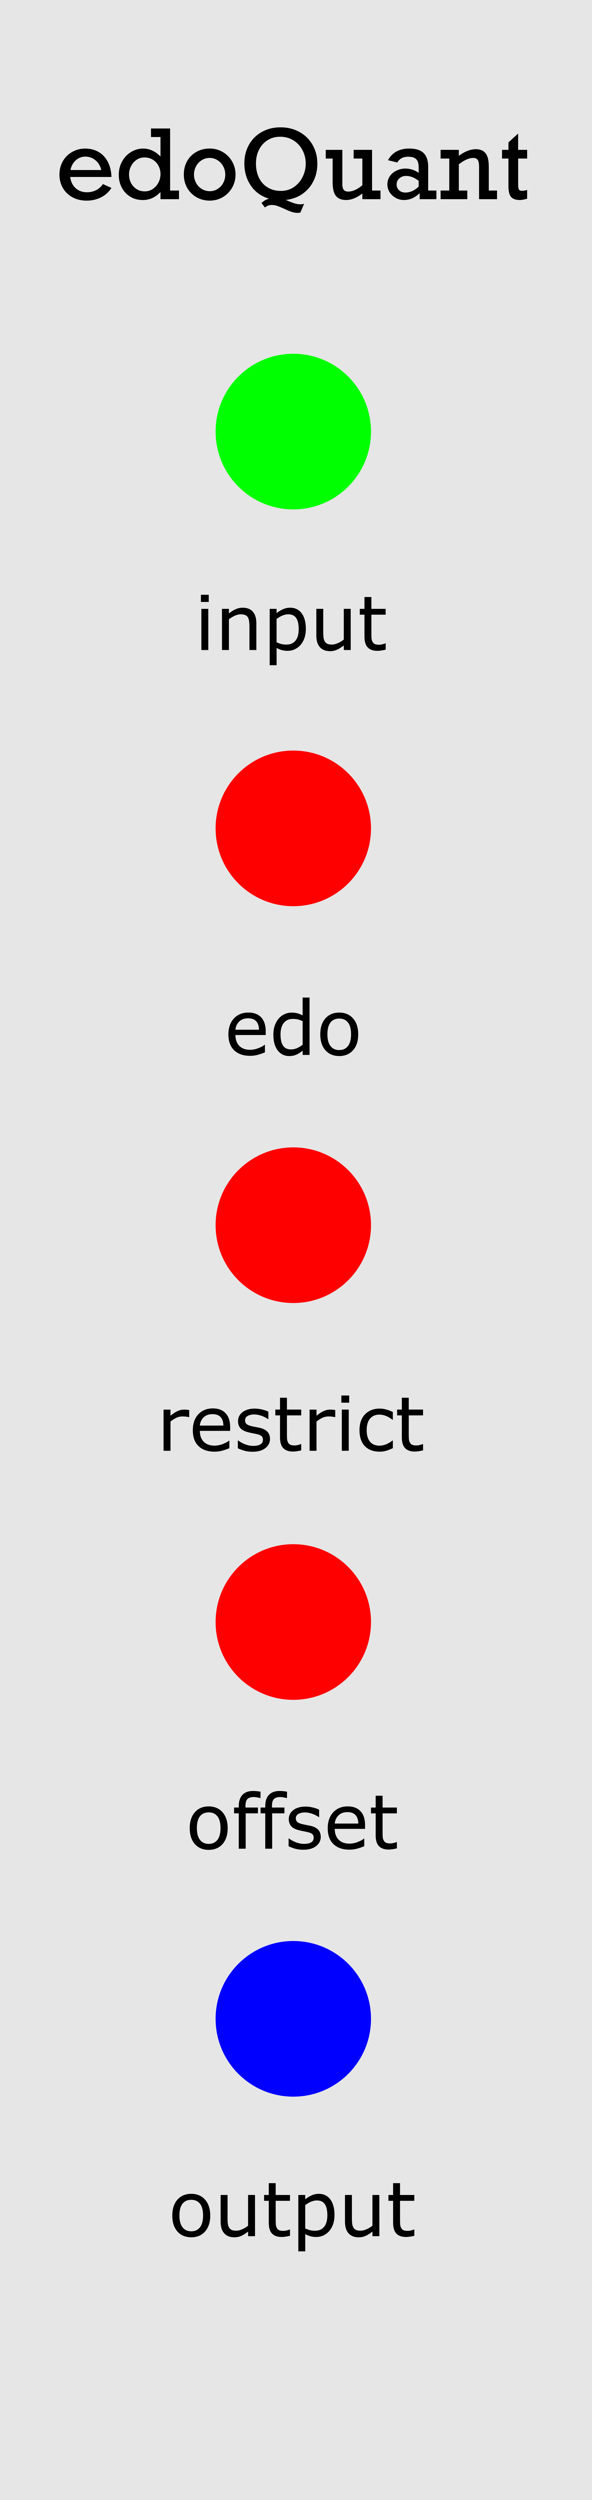 <?xml version="1.0" encoding="UTF-8" standalone="no"?>
<!-- Created with Inkscape (http://www.inkscape.org/) -->

<svg
   width="30.48mm"
   height="128.5mm"
   viewBox="0 0 30.48 128.5"
   version="1.1"
   id="svg8"
   inkscape:version="1.2.1 (9c6d41e, 2022-07-14)"
   sodipodi:docname="edoQuant.svg"
   xmlns:inkscape="http://www.inkscape.org/namespaces/inkscape"
   xmlns:sodipodi="http://sodipodi.sourceforge.net/DTD/sodipodi-0.dtd"
   xmlns="http://www.w3.org/2000/svg"
   xmlns:svg="http://www.w3.org/2000/svg"
   xmlns:rdf="http://www.w3.org/1999/02/22-rdf-syntax-ns#"
   xmlns:cc="http://creativecommons.org/ns#"
   xmlns:dc="http://purl.org/dc/elements/1.1/">
  <defs
     id="defs2" />
  <sodipodi:namedview
     id="base"
     pagecolor="#ffffff"
     bordercolor="#666666"
     borderopacity="1.0"
     inkscape:pageopacity="0.0"
     inkscape:pageshadow="2"
     inkscape:zoom="1.2797037"
     inkscape:cx="31.257235"
     inkscape:cy="243.025"
     inkscape:document-units="mm"
     inkscape:current-layer="layer2"
     showgrid="false"
     units="mm"
     inkscape:snap-bbox="true"
     inkscape:snap-page="true"
     inkscape:bbox-nodes="false"
     inkscape:snap-bbox-edge-midpoints="false"
     inkscape:window-width="1728"
     inkscape:window-height="1006"
     inkscape:window-x="0"
     inkscape:window-y="38"
     inkscape:window-maximized="1"
     inkscape:snap-bbox-midpoints="true"
     inkscape:snap-nodes="false"
     inkscape:showpageshadow="2"
     inkscape:pagecheckerboard="0"
     inkscape:deskcolor="#d1d1d1" />
  <g
     inkscape:label="Layer 1"
     inkscape:groupmode="layer"
     id="layer1"
     transform="translate(0,-168.5)">
    <rect
       style="display:inline;opacity:1;vector-effect:none;fill:#e6e6e6;fill-opacity:1;fill-rule:evenodd;stroke:none;stroke-width:0.649;stroke-linecap:butt;stroke-linejoin:miter;stroke-miterlimit:4;stroke-dasharray:none;stroke-dashoffset:0;stroke-opacity:1;paint-order:normal"
       id="rect420"
       width="30.48"
       height="128.5"
       x="5.9211732e-17"
       y="168.5" />
    <g
       aria-label="Sine"
       style="font-style:normal;font-variant:normal;font-weight:300;font-stretch:normal;font-size:4.939px;line-height:6.615px;font-family:'Gotham Rounded';-inkscape-font-specification:'Gotham Rounded Light';font-variant-ligatures:normal;font-variant-caps:normal;font-variant-numeric:normal;font-feature-settings:normal;text-align:center;letter-spacing:0px;word-spacing:0px;writing-mode:lr-tb;text-anchor:middle;display:inline;fill:#000000;fill-opacity:1;stroke:none;stroke-width:0.265px;stroke-linecap:butt;stroke-linejoin:miter;stroke-opacity:1"
       id="text4952"
       inkscape:label="text4952" />
    <g
       aria-label="edoQuant"
       id="text398"
       style="font-size:4.939px;display:inline;stroke-width:0.265">
      <path
         d="M 5.738,177.597 H 3.614 q 0.046,0.364 0.282,0.576 0.236,0.21 0.579,0.21 0.251,0 0.465,-0.104 0.215,-0.104 0.359,-0.318 l 0.439,0.198 q -0.207,0.323 -0.545,0.49 -0.335,0.164 -0.731,0.164 -0.41,0 -0.728,-0.171 -0.318,-0.171 -0.497,-0.477 -0.176,-0.306 -0.176,-0.69 0,-0.381 0.174,-0.687 0.176,-0.306 0.48,-0.477 0.304,-0.174 0.67,-0.174 0.4,0 0.697,0.178 0.299,0.176 0.47,0.506 0.171,0.328 0.186,0.777 z m -1.343,-1.047 q -0.282,0 -0.494,0.191 -0.212,0.188 -0.273,0.499 H 5.215 q -0.07,-0.311 -0.297,-0.499 -0.227,-0.191 -0.523,-0.191 z"
         style="font-family:Rockwell;-inkscape-font-specification:Rockwell"
         id="path871" />
      <path
         d="m 9.216,178.294 v 0.444 H 8.263 v -0.371 q -0.381,0.415 -0.909,0.415 -0.367,0 -0.649,-0.171 -0.28,-0.174 -0.436,-0.47 -0.154,-0.297 -0.154,-0.656 0,-0.367 0.164,-0.675 0.166,-0.309 0.458,-0.49 0.292,-0.183 0.632,-0.183 0.246,0 0.465,0.099 0.222,0.099 0.429,0.311 v -1.003 H 7.774 v -0.439 h 0.984 v 3.191 z m -1.768,0.043 q 0.232,0 0.417,-0.123 0.186,-0.123 0.292,-0.328 0.106,-0.205 0.106,-0.439 0,-0.236 -0.106,-0.432 -0.106,-0.195 -0.294,-0.309 -0.188,-0.113 -0.424,-0.113 -0.229,0 -0.41,0.123 -0.178,0.121 -0.282,0.323 -0.104,0.2 -0.104,0.429 0,0.246 0.106,0.444 0.106,0.198 0.289,0.311 0.183,0.113 0.41,0.113 z"
         style="font-family:Rockwell;-inkscape-font-specification:Rockwell"
         id="path873" />
      <path
         d="m 12.126,177.474 q 0,0.369 -0.176,0.675 -0.176,0.306 -0.48,0.485 -0.304,0.178 -0.673,0.178 -0.381,0 -0.687,-0.178 -0.306,-0.178 -0.477,-0.485 -0.169,-0.306 -0.169,-0.675 0,-0.386 0.169,-0.69 0.171,-0.304 0.475,-0.475 0.304,-0.174 0.69,-0.174 0.374,0 0.678,0.183 0.304,0.181 0.477,0.487 0.174,0.306 0.174,0.668 z m -1.329,0.854 q 0.222,0 0.408,-0.116 0.186,-0.116 0.289,-0.311 0.104,-0.195 0.104,-0.427 0,-0.227 -0.104,-0.422 -0.104,-0.195 -0.289,-0.314 -0.186,-0.121 -0.412,-0.121 -0.222,0 -0.408,0.118 -0.186,0.116 -0.292,0.314 -0.106,0.198 -0.106,0.424 0,0.227 0.106,0.424 0.106,0.198 0.294,0.314 0.188,0.116 0.41,0.116 z"
         style="font-family:Rockwell;-inkscape-font-specification:Rockwell"
         id="path875" />
      <path
         d="m 16.339,176.91 q 0,0.494 -0.2,0.897 -0.2,0.403 -0.569,0.661 -0.367,0.256 -0.856,0.309 0.258,0.113 0.429,0.169 0.174,0.056 0.318,0.056 0.087,0 0.195,-0.026 l -0.191,0.451 q -0.06,0.015 -0.145,0.015 -0.142,0 -0.287,-0.046 -0.142,-0.043 -0.383,-0.157 -0.244,-0.109 -0.381,-0.157 -0.137,-0.046 -0.277,-0.046 -0.104,0 -0.188,0.031 -0.082,0.034 -0.166,0.097 l -0.174,-0.232 q 0.207,-0.188 0.395,-0.217 -0.613,-0.183 -0.945,-0.675 -0.333,-0.492 -0.333,-1.138 0,-0.533 0.236,-0.957 0.236,-0.424 0.661,-0.661 0.424,-0.239 0.965,-0.239 0.552,0 0.984,0.244 0.432,0.241 0.67,0.666 0.241,0.424 0.241,0.957 z m -1.881,1.404 q 0.386,0 0.675,-0.2 0.292,-0.2 0.449,-0.523 0.159,-0.323 0.159,-0.68 0,-0.379 -0.169,-0.695 -0.166,-0.318 -0.468,-0.502 -0.301,-0.186 -0.682,-0.186 -0.364,0 -0.649,0.181 -0.285,0.178 -0.441,0.492 -0.154,0.314 -0.154,0.704 0,0.41 0.154,0.731 0.157,0.321 0.449,0.499 0.292,0.178 0.678,0.178 z"
         style="font-family:Rockwell;-inkscape-font-specification:Rockwell"
         id="path877" />
      <path
         d="m 17.931,178.347 q 0.335,0 0.726,-0.326 v -1.372 h -0.449 v -0.446 h 0.948 v 2.091 h 0.434 v 0.444 h -0.933 v -0.292 q -0.439,0.335 -0.834,0.335 -0.357,0 -0.528,-0.212 -0.169,-0.212 -0.169,-0.704 v -1.215 h -0.354 v -0.446 h 0.854 v 1.765 q 0,0.195 0.07,0.287 0.072,0.092 0.236,0.092 z"
         style="font-family:Rockwell;-inkscape-font-specification:Rockwell"
         id="path879" />
      <path
         d="m 22.045,177.098 v 1.196 h 0.424 v 0.444 h -0.863 v -0.311 q -0.362,0.354 -0.805,0.354 -0.234,0 -0.429,-0.109 -0.193,-0.109 -0.311,-0.289 -0.116,-0.183 -0.116,-0.405 0,-0.239 0.128,-0.424 0.13,-0.188 0.35,-0.289 0.219,-0.101 0.441,-0.101 0.371,0 0.692,0.217 v -0.273 q 0,-0.297 -0.125,-0.424 -0.125,-0.128 -0.412,-0.128 -0.203,0 -0.34,0.075 -0.135,0.072 -0.224,0.222 l -0.477,-0.118 q 0.162,-0.301 0.436,-0.449 0.275,-0.15 0.654,-0.15 0.509,0 0.743,0.232 0.236,0.232 0.236,0.731 z m -1.177,1.3 q 0.367,0 0.687,-0.306 v -0.297 q -0.326,-0.253 -0.651,-0.253 -0.198,0 -0.342,0.125 -0.142,0.123 -0.142,0.311 0,0.181 0.125,0.301 0.125,0.118 0.323,0.118 z"
         style="font-family:Rockwell;-inkscape-font-specification:Rockwell"
         id="path881" />
      <path
         d="m 25.166,177.033 v 1.261 h 0.424 v 0.444 h -0.924 v -1.674 q 0,-0.239 -0.07,-0.342 -0.068,-0.104 -0.224,-0.104 -0.333,0 -0.748,0.328 v 1.348 h 0.436 v 0.444 h -1.375 v -0.444 h 0.446 v -1.645 h -0.446 v -0.446 h 0.938 v 0.306 q 0.465,-0.34 0.875,-0.34 0.34,0 0.502,0.21 0.164,0.21 0.164,0.654 z"
         style="font-family:Rockwell;-inkscape-font-specification:Rockwell"
         id="path883" />
      <path
         d="m 27.141,176.203 v 0.446 h -0.463 v 1.329 q 0,0.207 0.043,0.27 0.046,0.06 0.154,0.06 0.133,0 0.265,-0.046 v 0.451 q -0.232,0.068 -0.374,0.068 -0.314,0 -0.451,-0.157 -0.137,-0.159 -0.137,-0.543 v -1.432 h -0.33 v -0.446 h 0.33 v -0.383 l 0.499,-0.456 v 0.839 z"
         style="font-family:Rockwell;-inkscape-font-specification:Rockwell"
         id="path885" />
    </g>
    <g
       aria-label="input"
       id="text452"
       style="font-size:3.881px;stroke-width:0.265">
      <path
         d="m 10.747,199.441 h -0.402 v -0.369 h 0.402 z m -0.023,2.471 h -0.356 v -2.116 h 0.356 z"
         id="path888" />
      <path
         d="m 13.199,201.912 h -0.356 v -1.205 q 0,-0.146 -0.017,-0.273 -0.017,-0.129 -0.063,-0.201 -0.047,-0.08 -0.136,-0.117 -0.089,-0.04 -0.231,-0.04 -0.146,0 -0.305,0.072 -0.159,0.072 -0.305,0.184 v 1.58 H 11.429 v -2.116 h 0.356 v 0.235 q 0.167,-0.138 0.345,-0.216 0.178,-0.078 0.366,-0.078 0.343,0 0.523,0.207 0.18,0.207 0.18,0.595 z"
         id="path890" />
      <path
         d="m 15.747,200.828 q 0,0.258 -0.074,0.472 -0.074,0.212 -0.208,0.36 -0.125,0.14 -0.296,0.218 -0.169,0.076 -0.358,0.076 -0.165,0 -0.299,-0.036 -0.133,-0.036 -0.271,-0.112 v 0.887 h -0.356 v -2.897 h 0.356 v 0.222 q 0.142,-0.119 0.318,-0.199 0.178,-0.082 0.379,-0.082 0.383,0 0.595,0.29 0.214,0.288 0.214,0.801 z m -0.368,0.009 q 0,-0.383 -0.131,-0.572 -0.131,-0.189 -0.402,-0.189 -0.153,0 -0.309,0.066 -0.155,0.066 -0.297,0.174 v 1.199 q 0.152,0.068 0.26,0.093 0.11,0.025 0.248,0.025 0.297,0 0.464,-0.201 0.167,-0.201 0.167,-0.595 z"
         id="path892" />
      <path
         d="m 18.057,201.912 h -0.356 v -0.235 q -0.18,0.142 -0.345,0.218 -0.165,0.076 -0.364,0.076 -0.333,0 -0.519,-0.203 -0.186,-0.205 -0.186,-0.599 v -1.374 h 0.356 v 1.205 q 0,0.161 0.015,0.277 0.015,0.114 0.064,0.195 0.051,0.083 0.133,0.121 0.081,0.038 0.237,0.038 0.138,0 0.301,-0.072 0.165,-0.072 0.307,-0.184 v -1.58 h 0.356 z"
         id="path894" />
      <path
         d="m 19.857,201.893 q -0.1,0.026 -0.22,0.044 -0.117,0.017 -0.21,0.017 -0.324,0 -0.493,-0.174 -0.169,-0.174 -0.169,-0.559 v -1.126 h -0.241 v -0.299 h 0.241 v -0.608 h 0.356 v 0.608 h 0.735 v 0.299 h -0.735 v 0.964 q 0,0.167 0.008,0.261 0.008,0.093 0.053,0.174 0.042,0.076 0.114,0.112 0.074,0.034 0.224,0.034 0.087,0 0.182,-0.025 0.095,-0.026 0.136,-0.044 h 0.019 z"
         id="path896" />
    </g>
    <g
       aria-label="output"
       id="text452-4"
       style="font-size:3.881px;stroke-width:0.265">
      <path
         d="m 10.824,282.384 q 0,0.517 -0.265,0.817 -0.265,0.299 -0.711,0.299 -0.449,0 -0.714,-0.299 -0.263,-0.299 -0.263,-0.817 0,-0.517 0.263,-0.817 0.265,-0.301 0.714,-0.301 0.445,0 0.711,0.301 0.265,0.299 0.265,0.817 z m -0.368,0 q 0,-0.411 -0.161,-0.61 -0.161,-0.201 -0.447,-0.201 -0.29,0 -0.451,0.201 -0.159,0.199 -0.159,0.61 0,0.398 0.161,0.604 0.161,0.205 0.449,0.205 0.284,0 0.445,-0.203 0.163,-0.205 0.163,-0.606 z"
         id="path936" />
      <path
         d="m 13.13,283.442 h -0.356 v -0.235 q -0.18,0.142 -0.345,0.218 -0.165,0.076 -0.364,0.076 -0.333,0 -0.519,-0.203 -0.186,-0.205 -0.186,-0.599 v -1.374 h 0.356 v 1.205 q 0,0.161 0.015,0.277 0.015,0.114 0.064,0.195 0.051,0.083 0.133,0.121 0.081,0.038 0.237,0.038 0.138,0 0.301,-0.072 0.165,-0.072 0.307,-0.184 v -1.58 h 0.356 z"
         id="path938" />
      <path
         d="m 14.93,283.423 q -0.1,0.026 -0.22,0.044 -0.117,0.017 -0.21,0.017 -0.324,0 -0.493,-0.174 -0.169,-0.174 -0.169,-0.559 v -1.126 h -0.241 v -0.299 h 0.241 v -0.608 h 0.356 v 0.608 h 0.735 v 0.299 h -0.735 v 0.964 q 0,0.167 0.008,0.261 0.008,0.093 0.053,0.174 0.042,0.076 0.114,0.112 0.074,0.034 0.224,0.034 0.087,0 0.182,-0.025 0.095,-0.026 0.136,-0.044 h 0.019 z"
         id="path940" />
      <path
         d="m 17.222,282.358 q 0,0.258 -0.074,0.472 -0.074,0.212 -0.208,0.36 -0.125,0.14 -0.296,0.218 -0.169,0.076 -0.358,0.076 -0.165,0 -0.299,-0.036 -0.133,-0.036 -0.271,-0.112 v 0.887 h -0.356 v -2.897 h 0.356 v 0.222 q 0.142,-0.119 0.318,-0.199 0.178,-0.082 0.379,-0.082 0.383,0 0.595,0.29 0.214,0.288 0.214,0.801 z m -0.368,0.009 q 0,-0.383 -0.131,-0.572 -0.131,-0.189 -0.402,-0.189 -0.153,0 -0.309,0.066 -0.155,0.066 -0.297,0.174 v 1.199 q 0.152,0.068 0.26,0.093 0.11,0.025 0.248,0.025 0.297,0 0.464,-0.201 0.167,-0.201 0.167,-0.595 z"
         id="path942" />
      <path
         d="m 19.532,283.442 h -0.356 v -0.235 q -0.18,0.142 -0.345,0.218 -0.165,0.076 -0.364,0.076 -0.333,0 -0.519,-0.203 -0.186,-0.205 -0.186,-0.599 v -1.374 h 0.356 v 1.205 q 0,0.161 0.015,0.277 0.015,0.114 0.064,0.195 0.051,0.083 0.133,0.121 0.081,0.038 0.237,0.038 0.138,0 0.301,-0.072 0.165,-0.072 0.307,-0.184 v -1.58 h 0.356 z"
         id="path944" />
      <path
         d="m 21.332,283.423 q -0.1,0.026 -0.22,0.044 -0.117,0.017 -0.21,0.017 -0.324,0 -0.493,-0.174 -0.169,-0.174 -0.169,-0.559 v -1.126 h -0.241 v -0.299 h 0.241 v -0.608 h 0.356 v 0.608 h 0.735 v 0.299 h -0.735 v 0.964 q 0,0.167 0.008,0.261 0.008,0.093 0.053,0.174 0.042,0.076 0.114,0.112 0.074,0.034 0.224,0.034 0.087,0 0.182,-0.025 0.095,-0.026 0.136,-0.044 h 0.019 z"
         id="path946" />
    </g>
    <g
       aria-label="edo"
       id="text546"
       style="font-size:3.881px;stroke-width:0.265">
      <path
         d="m 13.681,221.702 h -1.559 q 0,0.195 0.059,0.341 0.059,0.144 0.161,0.237 0.099,0.091 0.233,0.136 0.136,0.045 0.299,0.045 0.216,0 0.434,-0.085 0.22,-0.087 0.313,-0.171 h 0.019 v 0.388 q -0.18,0.076 -0.368,0.127 -0.188,0.051 -0.394,0.051 -0.527,0 -0.822,-0.284 -0.296,-0.286 -0.296,-0.811 0,-0.519 0.282,-0.824 0.284,-0.305 0.747,-0.305 0.428,0 0.659,0.25 0.233,0.25 0.233,0.711 z m -0.347,-0.273 q -0.002,-0.28 -0.142,-0.434 -0.138,-0.153 -0.423,-0.153 -0.286,0 -0.457,0.169 -0.169,0.169 -0.191,0.419 z"
         id="path899" />
      <path
         d="m 15.938,222.724 h -0.356 v -0.222 q -0.153,0.133 -0.32,0.207 -0.167,0.074 -0.362,0.074 -0.379,0 -0.603,-0.292 -0.222,-0.292 -0.222,-0.809 0,-0.269 0.076,-0.479 0.078,-0.21 0.208,-0.358 0.129,-0.144 0.299,-0.22 0.172,-0.076 0.356,-0.076 0.167,0 0.296,0.036 0.129,0.034 0.271,0.108 v -0.917 h 0.356 z m -0.356,-0.521 v -1.215 q -0.144,-0.064 -0.258,-0.089 -0.114,-0.025 -0.248,-0.025 -0.299,0 -0.466,0.208 -0.167,0.208 -0.167,0.591 0,0.377 0.129,0.574 0.129,0.195 0.413,0.195 0.152,0 0.307,-0.066 0.155,-0.068 0.29,-0.174 z"
         id="path901" />
      <path
         d="m 18.443,221.666 q 0,0.517 -0.265,0.817 -0.265,0.299 -0.711,0.299 -0.449,0 -0.714,-0.299 -0.263,-0.299 -0.263,-0.817 0,-0.517 0.263,-0.817 0.265,-0.301 0.714,-0.301 0.445,0 0.711,0.301 0.265,0.299 0.265,0.817 z m -0.368,0 q 0,-0.411 -0.161,-0.61 -0.161,-0.201 -0.447,-0.201 -0.29,0 -0.451,0.201 -0.159,0.199 -0.159,0.61 0,0.398 0.161,0.604 0.161,0.205 0.449,0.205 0.284,0 0.445,-0.203 0.163,-0.205 0.163,-0.606 z"
         id="path903" />
    </g>
    <g
       aria-label="restrict"
       id="text546-0"
       style="font-size:3.881px;stroke-width:0.265">
      <path
         d="m 9.742,241.342 h -0.019 q -0.08,-0.019 -0.155,-0.026 -0.074,-0.009 -0.176,-0.009 -0.165,0 -0.318,0.074 -0.153,0.072 -0.296,0.188 v 1.503 H 8.421 v -2.116 H 8.777 v 0.313 q 0.212,-0.171 0.373,-0.241 0.163,-0.072 0.332,-0.072 0.093,0 0.135,0.006 0.042,0.004 0.125,0.017 z"
         id="path906" />
      <path
         d="m 11.849,242.049 h -1.559 q 0,0.195 0.059,0.341 0.059,0.144 0.161,0.237 0.099,0.091 0.233,0.136 0.136,0.045 0.299,0.045 0.216,0 0.434,-0.085 0.22,-0.087 0.313,-0.171 h 0.019 v 0.388 q -0.18,0.076 -0.368,0.127 -0.188,0.051 -0.394,0.051 -0.527,0 -0.822,-0.284 -0.296,-0.286 -0.296,-0.811 0,-0.519 0.282,-0.824 0.284,-0.305 0.747,-0.305 0.428,0 0.659,0.25 0.233,0.25 0.233,0.711 z m -0.347,-0.273 q -0.002,-0.28 -0.142,-0.434 -0.138,-0.153 -0.423,-0.153 -0.286,0 -0.457,0.169 -0.169,0.169 -0.191,0.419 z"
         id="path908" />
      <path
         d="m 13.901,242.46 q 0,0.29 -0.241,0.476 -0.239,0.186 -0.654,0.186 -0.235,0 -0.432,-0.055 -0.195,-0.057 -0.328,-0.123 v -0.4 h 0.019 q 0.169,0.127 0.375,0.203 0.207,0.074 0.396,0.074 0.235,0 0.368,-0.076 0.133,-0.076 0.133,-0.239 0,-0.125 -0.072,-0.189 -0.072,-0.064 -0.277,-0.11 -0.076,-0.017 -0.199,-0.04 -0.121,-0.023 -0.222,-0.049 -0.279,-0.074 -0.396,-0.216 -0.116,-0.144 -0.116,-0.352 0,-0.131 0.053,-0.246 0.055,-0.116 0.165,-0.207 0.106,-0.089 0.269,-0.14 0.165,-0.053 0.368,-0.053 0.189,0 0.383,0.047 0.195,0.045 0.324,0.112 v 0.381 h -0.019 q -0.136,-0.1 -0.332,-0.169 -0.195,-0.07 -0.383,-0.07 -0.195,0 -0.33,0.076 -0.135,0.074 -0.135,0.222 0,0.131 0.081,0.197 0.08,0.066 0.258,0.108 0.099,0.023 0.22,0.045 0.123,0.023 0.205,0.042 0.248,0.057 0.383,0.195 0.135,0.14 0.135,0.371 z"
         id="path910" />
      <path
         d="m 15.509,243.051 q -0.1,0.026 -0.22,0.044 -0.117,0.017 -0.21,0.017 -0.324,0 -0.493,-0.174 -0.169,-0.174 -0.169,-0.559 v -1.126 h -0.241 v -0.299 h 0.241 v -0.608 h 0.356 v 0.608 h 0.735 v 0.299 h -0.735 v 0.964 q 0,0.167 0.008,0.261 0.008,0.093 0.053,0.174 0.042,0.076 0.114,0.112 0.074,0.034 0.224,0.034 0.087,0 0.182,-0.025 0.095,-0.026 0.136,-0.044 h 0.019 z"
         id="path912" />
      <path
         d="m 17.26,241.342 h -0.019 q -0.08,-0.019 -0.155,-0.026 -0.074,-0.009 -0.176,-0.009 -0.165,0 -0.318,0.074 -0.153,0.072 -0.296,0.188 v 1.503 h -0.356 v -2.116 h 0.356 v 0.313 q 0.212,-0.171 0.373,-0.241 0.163,-0.072 0.332,-0.072 0.093,0 0.135,0.006 0.042,0.004 0.125,0.017 z"
         id="path914" />
      <path
         d="m 17.978,240.6 h -0.402 v -0.369 h 0.402 z m -0.023,2.471 h -0.356 v -2.116 h 0.356 z"
         id="path916" />
      <path
         d="m 20.226,242.938 q -0.178,0.085 -0.339,0.133 -0.159,0.047 -0.339,0.047 -0.229,0 -0.421,-0.066 -0.191,-0.068 -0.328,-0.205 -0.138,-0.136 -0.214,-0.345 -0.076,-0.208 -0.076,-0.487 0,-0.519 0.284,-0.815 0.286,-0.296 0.754,-0.296 0.182,0 0.356,0.051 0.176,0.051 0.322,0.125 v 0.396 h -0.019 q -0.163,-0.127 -0.337,-0.195 -0.172,-0.068 -0.337,-0.068 -0.303,0 -0.479,0.205 -0.174,0.203 -0.174,0.597 0,0.383 0.171,0.589 0.172,0.205 0.483,0.205 0.108,0 0.22,-0.028 0.112,-0.028 0.201,-0.074 0.078,-0.04 0.146,-0.083 0.068,-0.045 0.108,-0.078 h 0.019 z"
         id="path918" />
      <path
         d="m 21.781,243.051 q -0.1,0.026 -0.22,0.044 -0.117,0.017 -0.21,0.017 -0.324,0 -0.493,-0.174 -0.169,-0.174 -0.169,-0.559 v -1.126 h -0.241 v -0.299 h 0.241 v -0.608 h 0.356 v 0.608 h 0.735 v 0.299 h -0.735 v 0.964 q 0,0.167 0.008,0.261 0.008,0.093 0.053,0.174 0.042,0.076 0.114,0.112 0.074,0.034 0.224,0.034 0.087,0 0.182,-0.025 0.095,-0.026 0.136,-0.044 h 0.019 z"
         id="path920" />
    </g>
    <g
       aria-label="offset"
       id="text546-0-8"
       style="font-size:3.881px;stroke-width:0.265">
      <path
         d="m 11.722,262.47 q 0,0.517 -0.265,0.817 -0.265,0.299 -0.711,0.299 -0.449,0 -0.714,-0.299 -0.263,-0.299 -0.263,-0.817 0,-0.517 0.263,-0.817 0.265,-0.301 0.714,-0.301 0.445,0 0.711,0.301 0.265,0.299 0.265,0.817 z m -0.368,0 q 0,-0.411 -0.161,-0.61 -0.161,-0.201 -0.447,-0.201 -0.29,0 -0.451,0.201 -0.159,0.199 -0.159,0.61 0,0.398 0.161,0.604 0.161,0.205 0.449,0.205 0.284,0 0.445,-0.203 0.163,-0.205 0.163,-0.606 z"
         id="path923" />
      <path
         d="m 13.412,260.923 h -0.019 q -0.059,-0.017 -0.153,-0.034 -0.095,-0.019 -0.167,-0.019 -0.229,0 -0.333,0.102 -0.102,0.1 -0.102,0.366 v 0.072 h 0.642 v 0.299 h -0.631 v 1.817 h -0.356 v -1.817 h -0.241 v -0.299 h 0.241 v -0.07 q 0,-0.377 0.188,-0.578 0.188,-0.203 0.542,-0.203 0.119,0 0.214,0.011 0.097,0.011 0.176,0.026 z"
         id="path925" />
      <path
         d="m 14.776,260.923 h -0.019 q -0.059,-0.017 -0.153,-0.034 -0.095,-0.019 -0.167,-0.019 -0.229,0 -0.333,0.102 -0.102,0.1 -0.102,0.366 v 0.072 h 0.642 v 0.299 h -0.631 v 1.817 h -0.356 v -1.817 h -0.241 v -0.299 h 0.241 v -0.07 q 0,-0.377 0.188,-0.578 0.188,-0.203 0.542,-0.203 0.119,0 0.214,0.011 0.097,0.011 0.176,0.026 z"
         id="path927" />
      <path
         d="m 16.514,262.917 q 0,0.29 -0.241,0.476 -0.239,0.186 -0.654,0.186 -0.235,0 -0.432,-0.055 -0.195,-0.057 -0.328,-0.123 v -0.4 h 0.019 q 0.169,0.127 0.375,0.203 0.207,0.074 0.396,0.074 0.235,0 0.368,-0.076 0.133,-0.076 0.133,-0.239 0,-0.125 -0.072,-0.189 -0.072,-0.064 -0.277,-0.11 -0.076,-0.017 -0.199,-0.04 -0.121,-0.023 -0.222,-0.049 -0.279,-0.074 -0.396,-0.216 -0.116,-0.144 -0.116,-0.352 0,-0.131 0.053,-0.246 0.055,-0.116 0.165,-0.207 0.106,-0.089 0.269,-0.14 0.165,-0.053 0.368,-0.053 0.189,0 0.383,0.047 0.195,0.045 0.324,0.112 v 0.381 h -0.019 q -0.136,-0.1 -0.332,-0.169 -0.195,-0.07 -0.383,-0.07 -0.195,0 -0.33,0.076 -0.135,0.074 -0.135,0.222 0,0.131 0.081,0.197 0.08,0.066 0.258,0.108 0.099,0.023 0.22,0.045 0.123,0.023 0.205,0.042 0.248,0.057 0.383,0.195 0.135,0.14 0.135,0.371 z"
         id="path929" />
      <path
         d="m 18.795,262.506 h -1.559 q 0,0.195 0.059,0.341 0.059,0.144 0.161,0.237 0.099,0.091 0.233,0.136 0.136,0.045 0.299,0.045 0.216,0 0.434,-0.085 0.22,-0.087 0.313,-0.171 h 0.019 v 0.388 q -0.18,0.076 -0.368,0.127 -0.188,0.051 -0.394,0.051 -0.527,0 -0.822,-0.284 -0.296,-0.286 -0.296,-0.811 0,-0.519 0.282,-0.824 0.284,-0.305 0.747,-0.305 0.428,0 0.659,0.25 0.233,0.25 0.233,0.711 z m -0.347,-0.273 q -0.002,-0.28 -0.142,-0.434 -0.138,-0.153 -0.423,-0.153 -0.286,0 -0.457,0.169 -0.169,0.169 -0.191,0.419 z"
         id="path931" />
      <path
         d="m 20.434,263.508 q -0.1,0.026 -0.22,0.044 -0.117,0.017 -0.21,0.017 -0.324,0 -0.493,-0.174 -0.169,-0.174 -0.169,-0.559 v -1.126 h -0.241 v -0.299 h 0.241 v -0.608 h 0.356 v 0.608 h 0.735 v 0.299 h -0.735 v 0.964 q 0,0.167 0.008,0.261 0.008,0.093 0.053,0.174 0.042,0.076 0.114,0.112 0.074,0.034 0.224,0.034 0.087,0 0.182,-0.025 0.095,-0.026 0.136,-0.044 h 0.019 z"
         id="path933" />
    </g>
  </g>
  <g
     inkscape:groupmode="layer"
     id="layer2"
     inkscape:label="components">
    <circle
       style="display:inline;opacity:1;vector-effect:none;fill:#ff0000;fill-opacity:1;fill-rule:evenodd;stroke:none;stroke-width:1;stroke-linecap:butt;stroke-linejoin:miter;stroke-miterlimit:4;stroke-dasharray:none;stroke-dashoffset:0;stroke-opacity:1;paint-order:normal"
       id="path4954"
       cx="15.101"
       cy="42.58"
       r="4"
       inkscape:label="edo" />
    <circle
       style="display:inline;vector-effect:none;fill:#ff0000;fill-opacity:1;fill-rule:evenodd;stroke:none;stroke-width:1;stroke-linecap:butt;stroke-linejoin:miter;stroke-miterlimit:4;stroke-dasharray:none;stroke-dashoffset:0;stroke-opacity:1;paint-order:normal"
       id="path4954-7"
       cx="15.101"
       cy="62.977"
       r="4"
       inkscape:label="restrict" />
    <circle
       style="display:inline;vector-effect:none;fill:#ff0000;fill-opacity:1;fill-rule:evenodd;stroke:none;stroke-width:1;stroke-linecap:butt;stroke-linejoin:miter;stroke-miterlimit:4;stroke-dasharray:none;stroke-dashoffset:0;stroke-opacity:1;paint-order:normal"
       id="path4954-7-0"
       cx="15.101"
       cy="83.374"
       r="4"
       inkscape:label="offset" />
    <circle
       r="4"
       cy="22.184"
       cx="15.101"
       id="circle4956"
       style="display:inline;opacity:1;vector-effect:none;fill:#00ff00;fill-opacity:1;fill-rule:evenodd;stroke:none;stroke-width:1;stroke-linecap:butt;stroke-linejoin:miter;stroke-miterlimit:4;stroke-dasharray:none;stroke-dashoffset:0;stroke-opacity:1;paint-order:normal"
       inkscape:label="input" />
    <circle
       style="display:inline;opacity:1;vector-effect:none;fill:#0000ff;fill-opacity:1;fill-rule:evenodd;stroke:none;stroke-width:1;stroke-linecap:butt;stroke-linejoin:miter;stroke-miterlimit:4;stroke-dasharray:none;stroke-dashoffset:0;stroke-opacity:1;paint-order:normal"
       id="circle4958"
       cx="15.101"
       cy="103.771"
       r="4"
       inkscape:label="output" />
  </g>
</svg>
